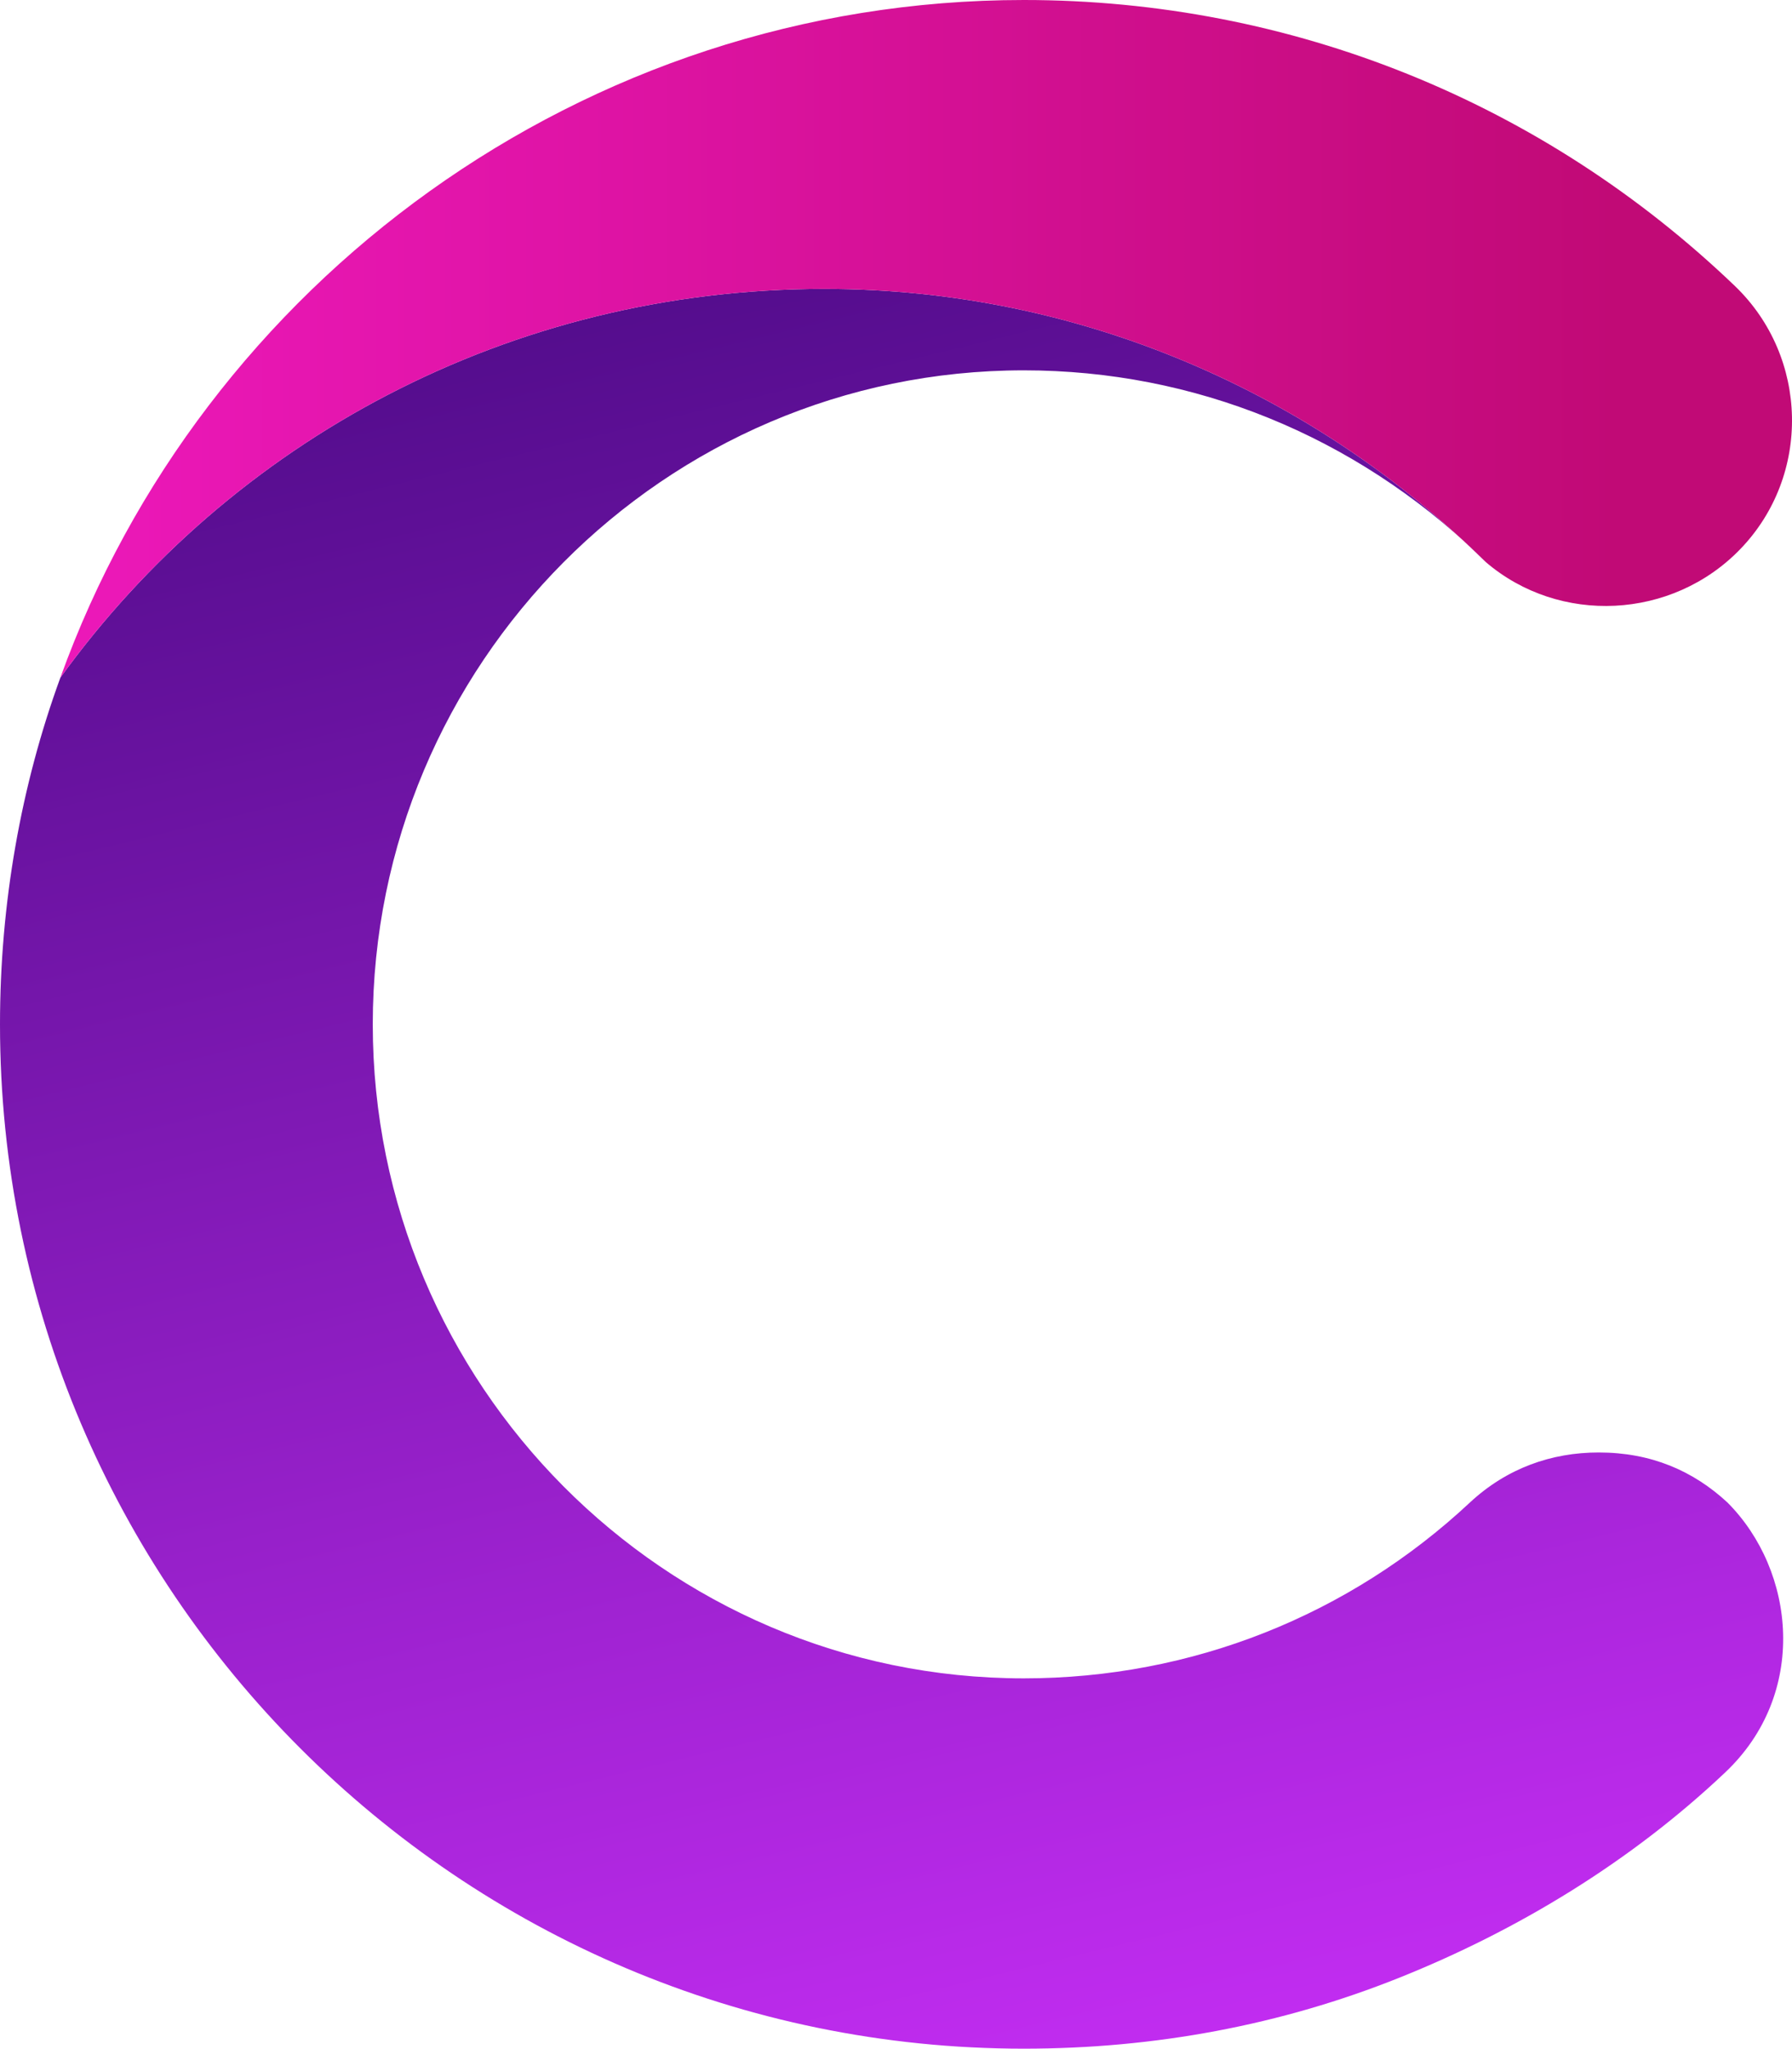 <?xml version="1.0" encoding="UTF-8"?><svg id="Layer_2" xmlns="http://www.w3.org/2000/svg" xmlns:xlink="http://www.w3.org/1999/xlink" viewBox="0 0 343.169 392.113"><defs><linearGradient id="linear-gradient" x1="204.281" y1="402.706" x2="119.726" y2="54.082" gradientUnits="userSpaceOnUse"><stop offset="0" stop-color="#c32df2"/><stop offset="1" stop-color="#530c8c"/></linearGradient><linearGradient id="linear-gradient-2" x1="309.395" y1="64.849" x2="-4.15" y2="64.849" gradientUnits="userSpaceOnUse"><stop offset="0" stop-color="#c10a76"/><stop offset=".653" stop-color="#e014a7"/><stop offset="1" stop-color="#ee19bc"/></linearGradient></defs><g id="Layer_1-2"><path d="M267.944,378.54c22.622-9.049,44.238-22.119,62.336-39.211,16.087-15.081,13.573-38.709.503-51.779-6.535-6.033-14.579-9.551-24.633-9.551h0c-9.049,0-17.595,3.016-24.633,9.551-23.125,21.617-53.287,33.682-85.461,33.682-68.871,0-124.672-56.303-124.672-125.175s55.801-125.175,124.672-125.175c32.676,0,63.341,12.568,86.969,35.19l1.508,1.508c-32.676-32.173-77.417-52.282-126.683-52.282-60.325,0-113.612,29.157-146.288,74.401C4.022,150.31,0,172.932,0,196.056c0,108.082,87.974,196.056,196.057,196.056,25.135,0,49.266-4.524,71.887-13.573h0Z" style="fill:url(#linear-gradient); fill-rule:evenodd; stroke-width:0px;"/><path d="M284.533,107.58c14.076,12.065,35.692,11.06,48.763-2.514,13.573-14.076,13.07-36.698-1.005-50.271C295.593,19.606,247.333,0,196.057,0,111.601,0,38.709,54.293,11.562,129.699,44.238,84.455,97.526,55.298,157.851,55.298c49.265,0,94.007,20.108,126.683,52.282h0Z" style="fill:url(#linear-gradient-2); fill-rule:evenodd; stroke-width:0px;"/></g></svg>